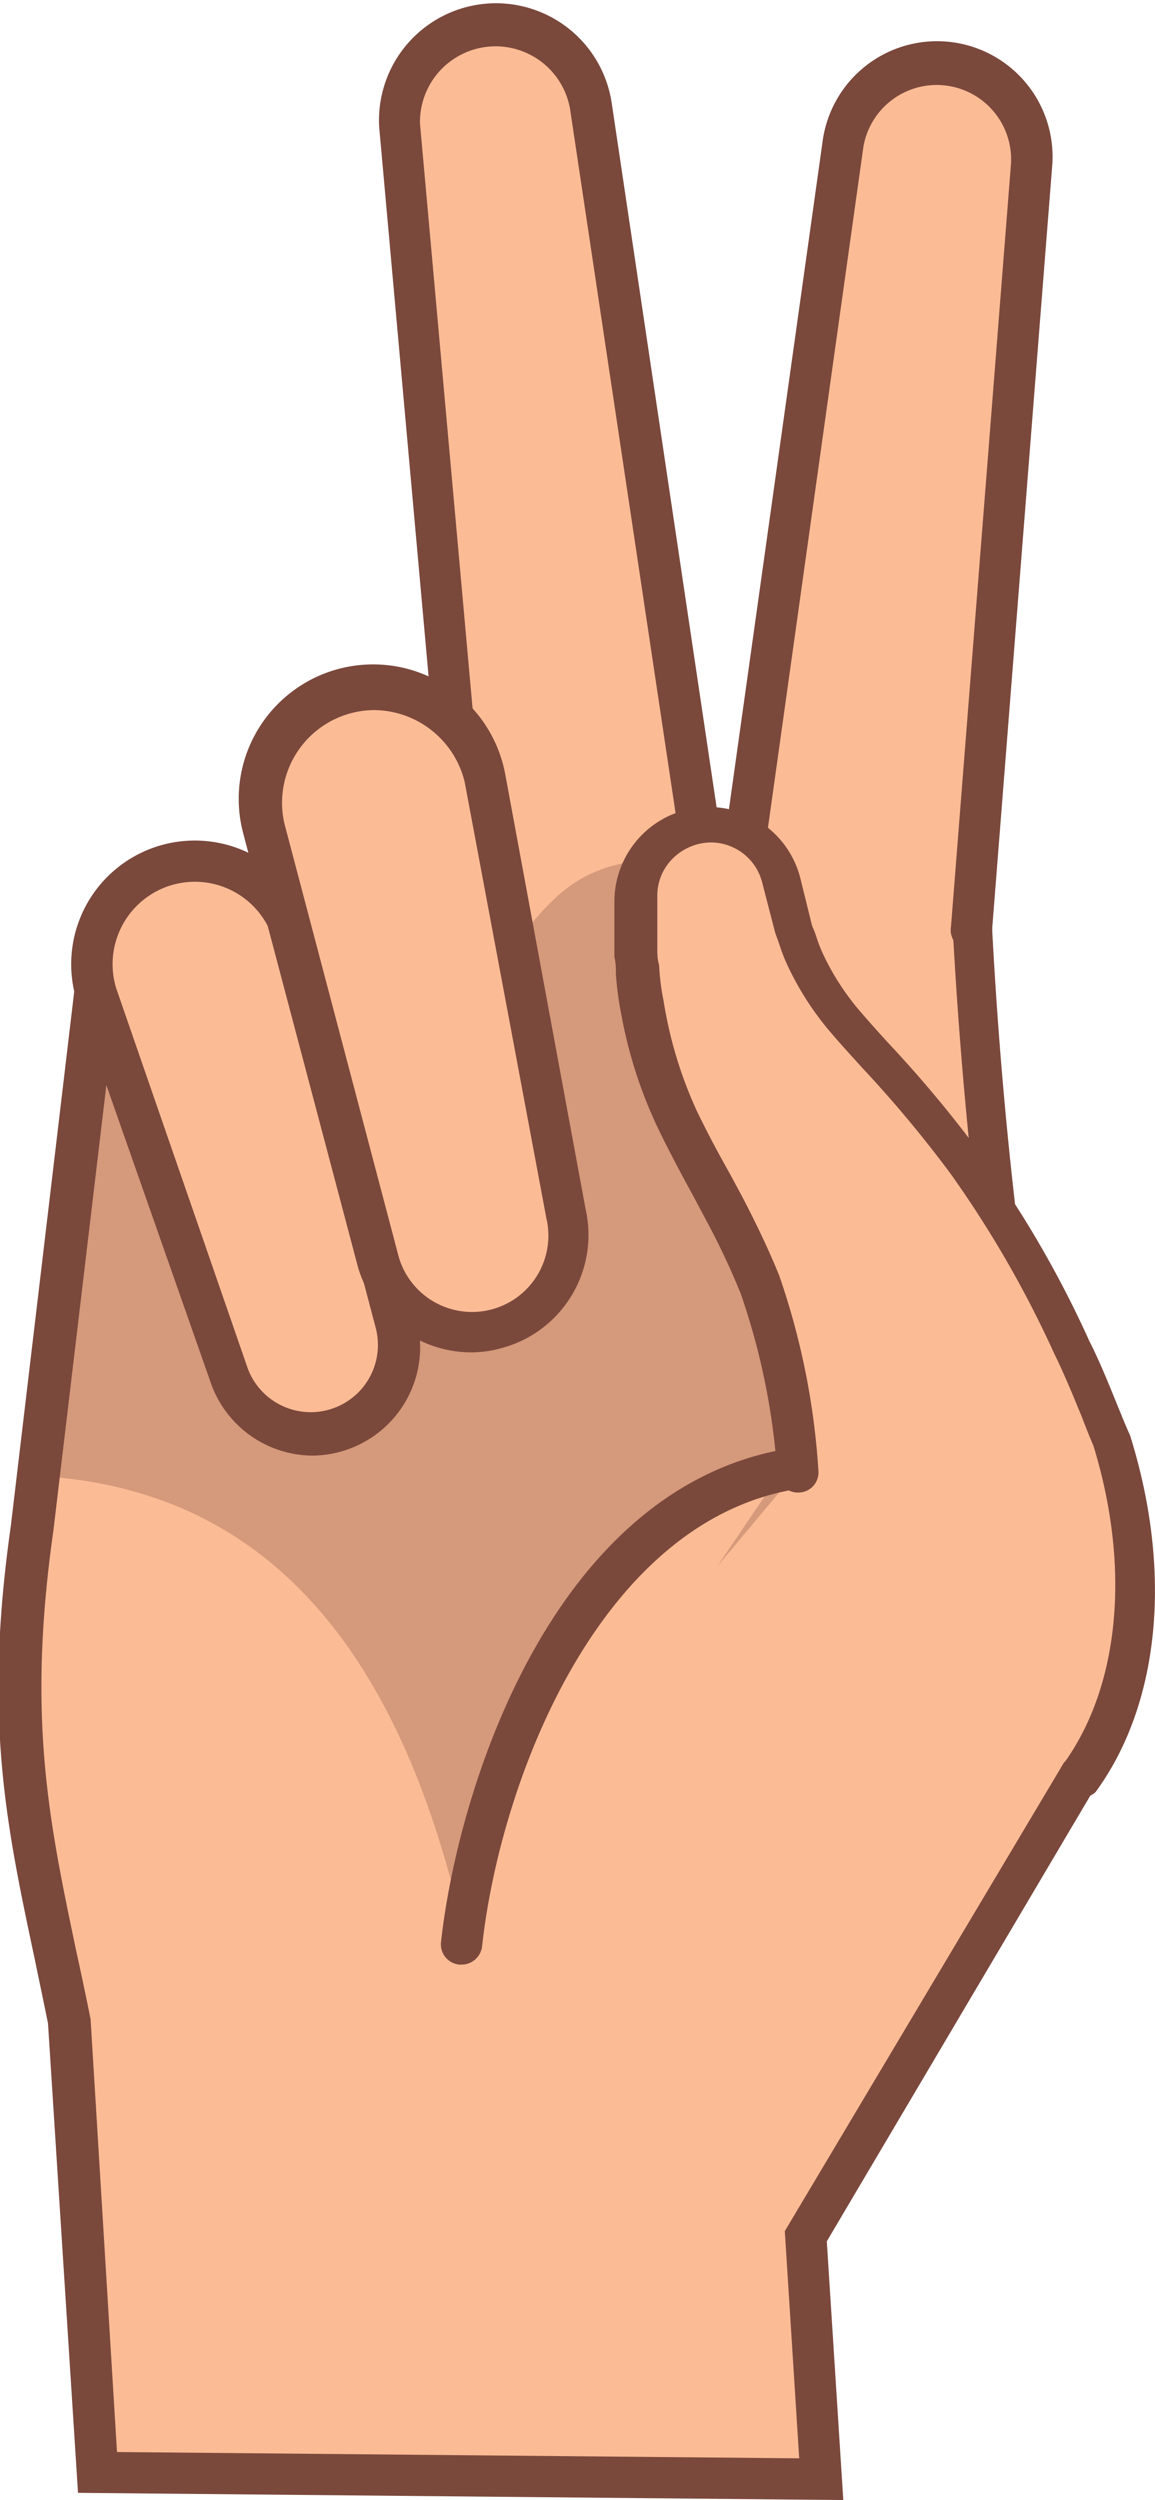 <svg id="Layer_1" data-name="Layer 1" xmlns="http://www.w3.org/2000/svg" viewBox="0 0 38.5 83.3"><defs><style>.cls-1{fill:#fbbc95;}.cls-2{fill:#7b483c;}.cls-3{opacity:0.3;}</style></defs><path class="cls-1" d="M3.25,82.38l24.13.23-.52-8.1,9.88-16.59c-2.43-7.85-3.86-18-4.33-27.76-2-1.71-12.54,6-29.2,3L1.1,51c-1,7.31.13,10.86,1.24,16.42Z"/><path class="cls-2" d="M28.11,83.3,2.6,83.06l-1-15.64c-.14-.7-.3-1.45-.45-2.18-.95-4.47-1.7-8-.79-14.39l2.2-18.54.72.14c10.73,1.95,18.93-.63,23.83-2.17,3.05-1,4.73-1.48,5.7-.64l.22.19,0,.3c.5,10.46,2,20.26,4.3,27.59l.09.29L27.56,74.68ZM3.9,81.7l22.74.21-.48-7.57L36,57.83c-2.23-7.31-3.73-16.95-4.26-27.23a16.05,16.05,0,0,0-4.17,1c-4.91,1.55-13.06,4.11-23.76,2.33L1.78,51C.9,57.19,1.62,60.62,2.54,65c.16.73.32,1.48.48,2.28Z"/><path class="cls-1" d="M24.14,33.26l4-28.52a3.16,3.16,0,0,1,6.28.71l-2,25.42Z"/><path class="cls-2" d="M24.14,34H24a.69.69,0,0,1-.58-.78l4-28.51a3.85,3.85,0,0,1,7.65.86l-2,25.41a.69.69,0,1,1-1.37-.11l2-25.42a2.48,2.48,0,0,0-4.92-.56l-4,28.53A.69.69,0,0,1,24.14,34Z"/><path class="cls-1" d="M16.08,34.75,13.32,4.17a3.21,3.21,0,0,1,6.39-.65l4.43,29.74Z"/><path class="cls-2" d="M16.07,35.44a.69.69,0,0,1-.68-.63L12.64,4.24a3.9,3.9,0,0,1,7.75-.81l4.43,29.73a.68.68,0,0,1-.58.78.69.69,0,0,1-.78-.57L19,3.62a2.52,2.52,0,0,0-5,.5l2.75,30.57a.67.67,0,0,1-.62.74Z"/><g class="cls-3"><path class="cls-2" d="M26.43,49.18V49h8.15c-1.13-6-12.75-14-13.06-20.35-6.14.58-1.65,7.47-18.31,4.43L1.31,49.18c7,.41,11.45,5,13.75,13.58Z"/></g><path class="cls-1" d="M15.38,64.77C16,59.15,19.28,50.36,26.07,49Z"/><path class="cls-2" d="M15.38,65.46h-.07a.68.68,0,0,1-.61-.75c.55-5,3.6-14.84,11.23-16.38a.69.69,0,0,1,.81.54.68.68,0,0,1-.54.81C19.85,51,16.66,59.45,16.07,64.85A.69.69,0,0,1,15.38,65.46Z"/><path class="cls-1" d="M13.18,44l-3.4-12.9a3.43,3.43,0,1,0-6.57,2l0,.11L7.61,45.82A2.93,2.93,0,0,0,13.18,44Z"/><path class="cls-2" d="M10.39,48.5A3.62,3.62,0,0,1,7,46L2.55,33.32a4.12,4.12,0,0,1,5.88-4.83,4.08,4.08,0,0,1,2,2.44l3.42,12.91a3.61,3.61,0,0,1-2.31,4.47A3.55,3.55,0,0,1,10.39,48.5ZM6.5,29.38a2.84,2.84,0,0,0-.81.12,2.75,2.75,0,0,0-1.82,3.42L8.26,45.6a2.24,2.24,0,0,0,4.26-1.37v0L9.11,31.3A2.74,2.74,0,0,0,6.5,29.38Z"/><path class="cls-1" d="M18.85,40.43,16.17,25.94a3.79,3.79,0,0,0-7.4,1.65l0,.12,3.76,14.23a3.23,3.23,0,0,0,6.29-1.51Z"/><path class="cls-2" d="M15.69,45.06a3.94,3.94,0,0,1-3.8-3L8.1,27.74a4.48,4.48,0,1,1,8.74-1.95l2.68,14.5a3.9,3.9,0,0,1-2.85,4.64A3.67,3.67,0,0,1,15.69,45.06Zm-3.21-21.4a3.09,3.09,0,0,0-3,3.78l3.78,14.32a2.54,2.54,0,0,0,4.95-1.18v0L15.49,26.06a3.13,3.13,0,0,0-3-2.4Z"/><path class="cls-1" d="M26.6,49a23.56,23.56,0,0,0-1.27-6.25,24.46,24.46,0,0,0-1.18-2.51c-.46-.88-1-1.84-1.55-3a14.33,14.33,0,0,1-1.21-3.7,17.91,17.91,0,0,1-.22-1.87c0-.61,0-1.2,0-1.79A2.47,2.47,0,0,1,26,29.34l.07.29.33,1.28a11.73,11.73,0,0,0,.43,1.14A9.09,9.09,0,0,0,28.1,34a61,61,0,0,1,4.07,4.81,34.67,34.67,0,0,1,3.52,6.07c.53,1,.9,2.09,1.36,3.15,1.54,4.92.62,8.87-1.08,11.2Z"/><path class="cls-2" d="M36,59.9a.66.66,0,0,1-.4-.13.68.68,0,0,1-.15-1c1.88-2.59,2.24-6.55,1-10.59-.12-.28-.26-.63-.4-1-.3-.72-.57-1.39-.91-2.08a35.87,35.87,0,0,0-3.46-6,40.37,40.37,0,0,0-2.91-3.49c-.42-.46-.81-.89-1.14-1.28a9.92,9.92,0,0,1-1.35-2.1,5.55,5.55,0,0,1-.29-.73l-.15-.42-.43-1.66a1.77,1.77,0,0,0-1.71-1.35,1.83,1.83,0,0,0-1.26.52,1.74,1.74,0,0,0-.53,1.25v.39c0,.46,0,.91,0,1.38,0,.14,0,.34.06.54a7.72,7.72,0,0,0,.15,1.2A14,14,0,0,0,23.22,37c.37.77.75,1.47,1.11,2.11l.43.8c.52,1,.9,1.82,1.21,2.58A24.49,24.49,0,0,1,27.28,49a.67.67,0,0,1-.63.73.69.69,0,0,1-.74-.63,23,23,0,0,0-1.22-6,25.08,25.08,0,0,0-1.15-2.44l-.42-.79c-.36-.66-.75-1.38-1.14-2.18a15.09,15.09,0,0,1-1.27-3.89,10.41,10.41,0,0,1-.18-1.35c0-.18,0-.37-.05-.56,0-.54,0-1,0-1.48v-.38a3.15,3.15,0,0,1,3.15-3.14h0a3.14,3.14,0,0,1,3.05,2.38l.39,1.58a3.27,3.27,0,0,1,.15.39,5,5,0,0,0,.23.58,8.44,8.44,0,0,0,1.18,1.83c.31.36.68.78,1.09,1.22a40.36,40.36,0,0,1,3,3.62,35.34,35.34,0,0,1,3.59,6.19c.36.71.65,1.44.94,2.15.14.34.27.67.42,1,1.42,4.53,1,8.94-1.15,11.88A.72.72,0,0,1,36,59.9Z"/></svg>